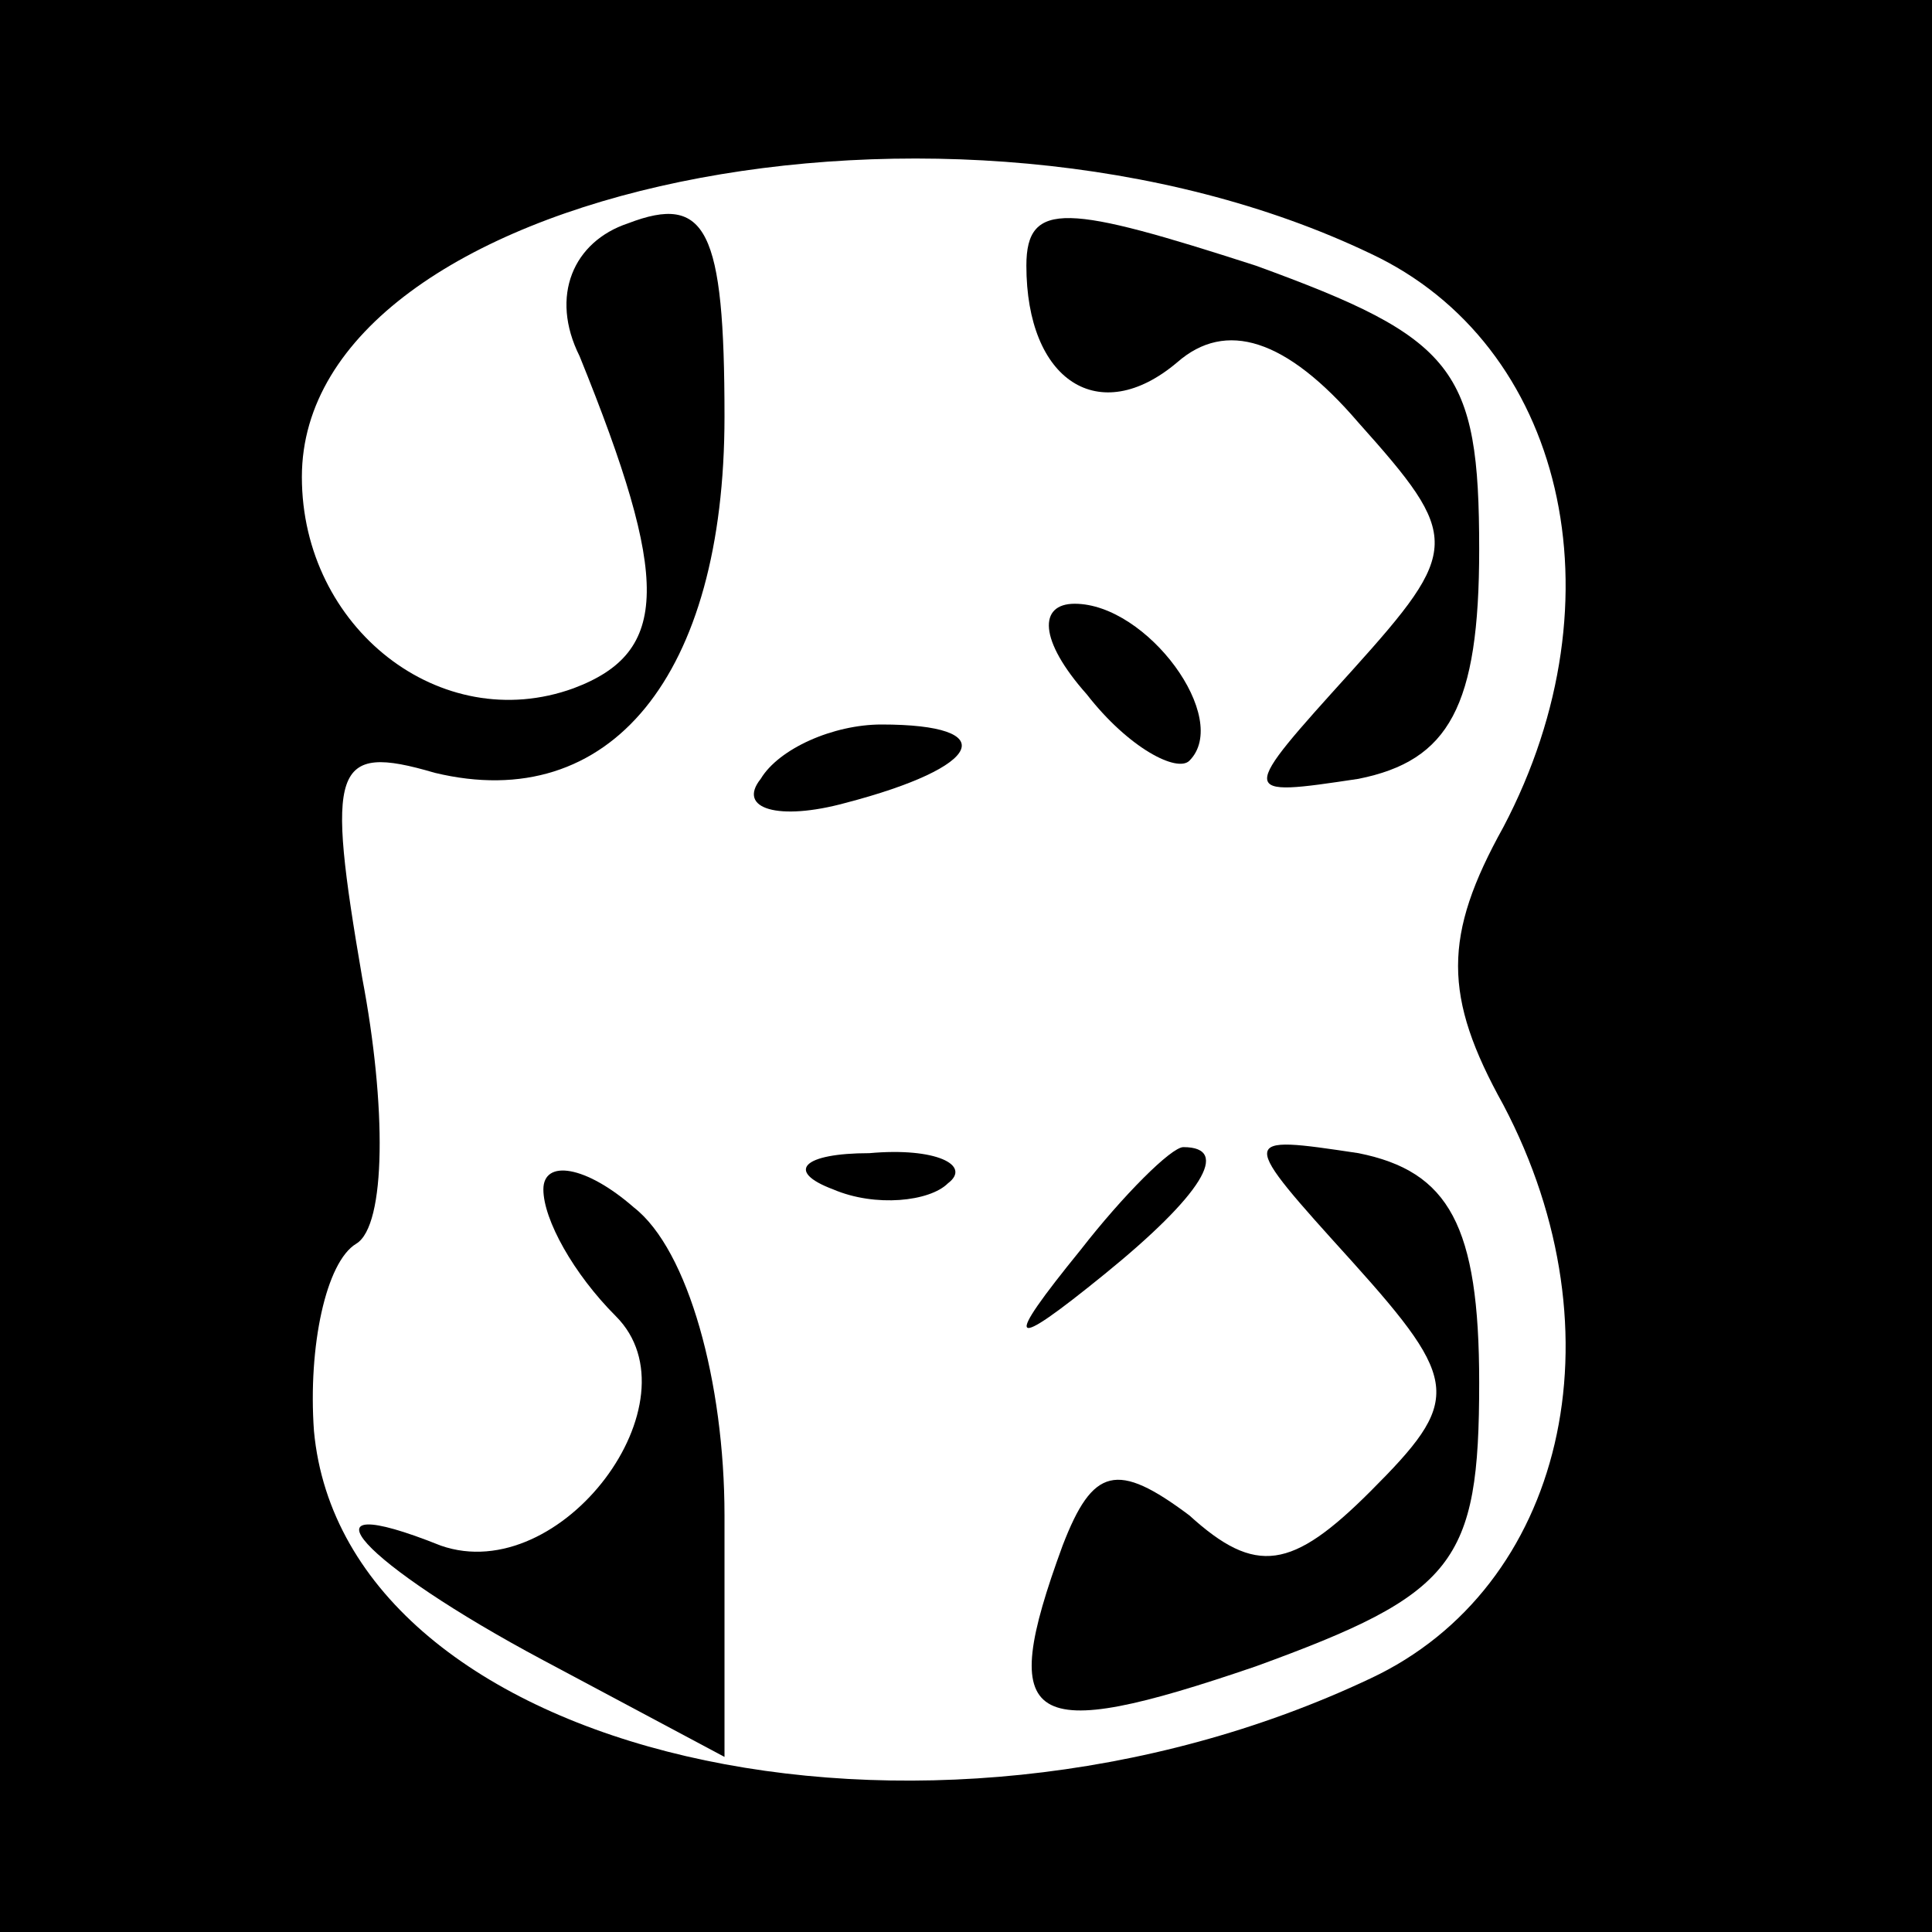 <?xml version="1.0" standalone="no"?>
<!DOCTYPE svg PUBLIC "-//W3C//DTD SVG 20010904//EN"
 "http://www.w3.org/TR/2001/REC-SVG-20010904/DTD/svg10.dtd">
<svg version="1.0" xmlns="http://www.w3.org/2000/svg"
 width="32pt" height="32pt" viewBox="0 0 32 32"
 preserveAspectRatio="xMidYMid meet">
<rect x="0" y="0" width="32" height="32" fill="#808080" stroke="none"/>
<g transform="translate(0,32) scale(0.1,-0.1)"
fill="#000000" stroke="none">
<path fill="#000000" stroke="none" d="M0 160 l0 -160 160 0 160 0 0 160 0
160 -160 0 -160 0 0 -160z"/>
<path fill="#ffffff" stroke="none" d="M227 278 c32 -15 42 -57 22 -95 -10
-18 -10 -28 0 -46 20 -38 10 -80 -22 -95 -74 -35 -170 -13 -175 41 -1 14 2 28
7 31 5 3 5 23 1 44 -6 35 -5 39 12 34 29 -7 48 16 48 59 0 31 -3 37 -16 32 -9
-3 -13 -12 -8 -22 15 -37 15 -49 -1 -55 -22 -8 -45 10 -45 35 0 48 108 70 177
37z"/>
<path fill="#000000" stroke="none" d="M170 276 c0 -19 12 -27 25 -16 8 7 18
4 30 -10 17 -19 17 -21 -1 -41 -19 -21 -19 -21 1 -18 15 3 20 12 20 38 0 30
-4 35 -37 47 -31 10 -38 11 -38 0z"/>
<path fill="#000000" stroke="none" d="M180 205 c7 -9 15 -13 17 -11 7 7 -7
26 -19 26 -6 0 -6 -6 2 -15z"/>
<path fill="#000000" stroke="none" d="M126 191 c-4 -5 3 -7 14 -4 23 6 26 13
6 13 -8 0 -17 -4 -20 -9z"/>
<path fill="#000000" stroke="none" d="M90 123 c0 -5 5 -14 12 -21 14 -14 -9
-45 -29 -38 -25 10 -13 -3 17 -19 l30 -16 0 40 c0 22 -6 44 -15 51 -8 7 -15 8
-15 3z"/>
<path fill="#000000" stroke="none" d="M138 123 c7 -3 16 -2 19 1 4 3 -2 6
-13 5 -11 0 -14 -3 -6 -6z"/>
<path fill="#000000" stroke="none" d="M179 113 c-13 -16 -12 -17 4 -4 16 13
21 21 13 21 -2 0 -10 -8 -17 -17z"/>
<path fill="#000000" stroke="none" d="M224 111 c18 -20 18 -23 3 -38 -13 -13
-19 -14 -30 -4 -12 9 -16 8 -21 -5 -11 -30 -6 -33 32 -20 33 12 37 17 37 47 0
26 -5 35 -20 38 -20 3 -20 3 -1 -18z"/>
</g>
</svg>
